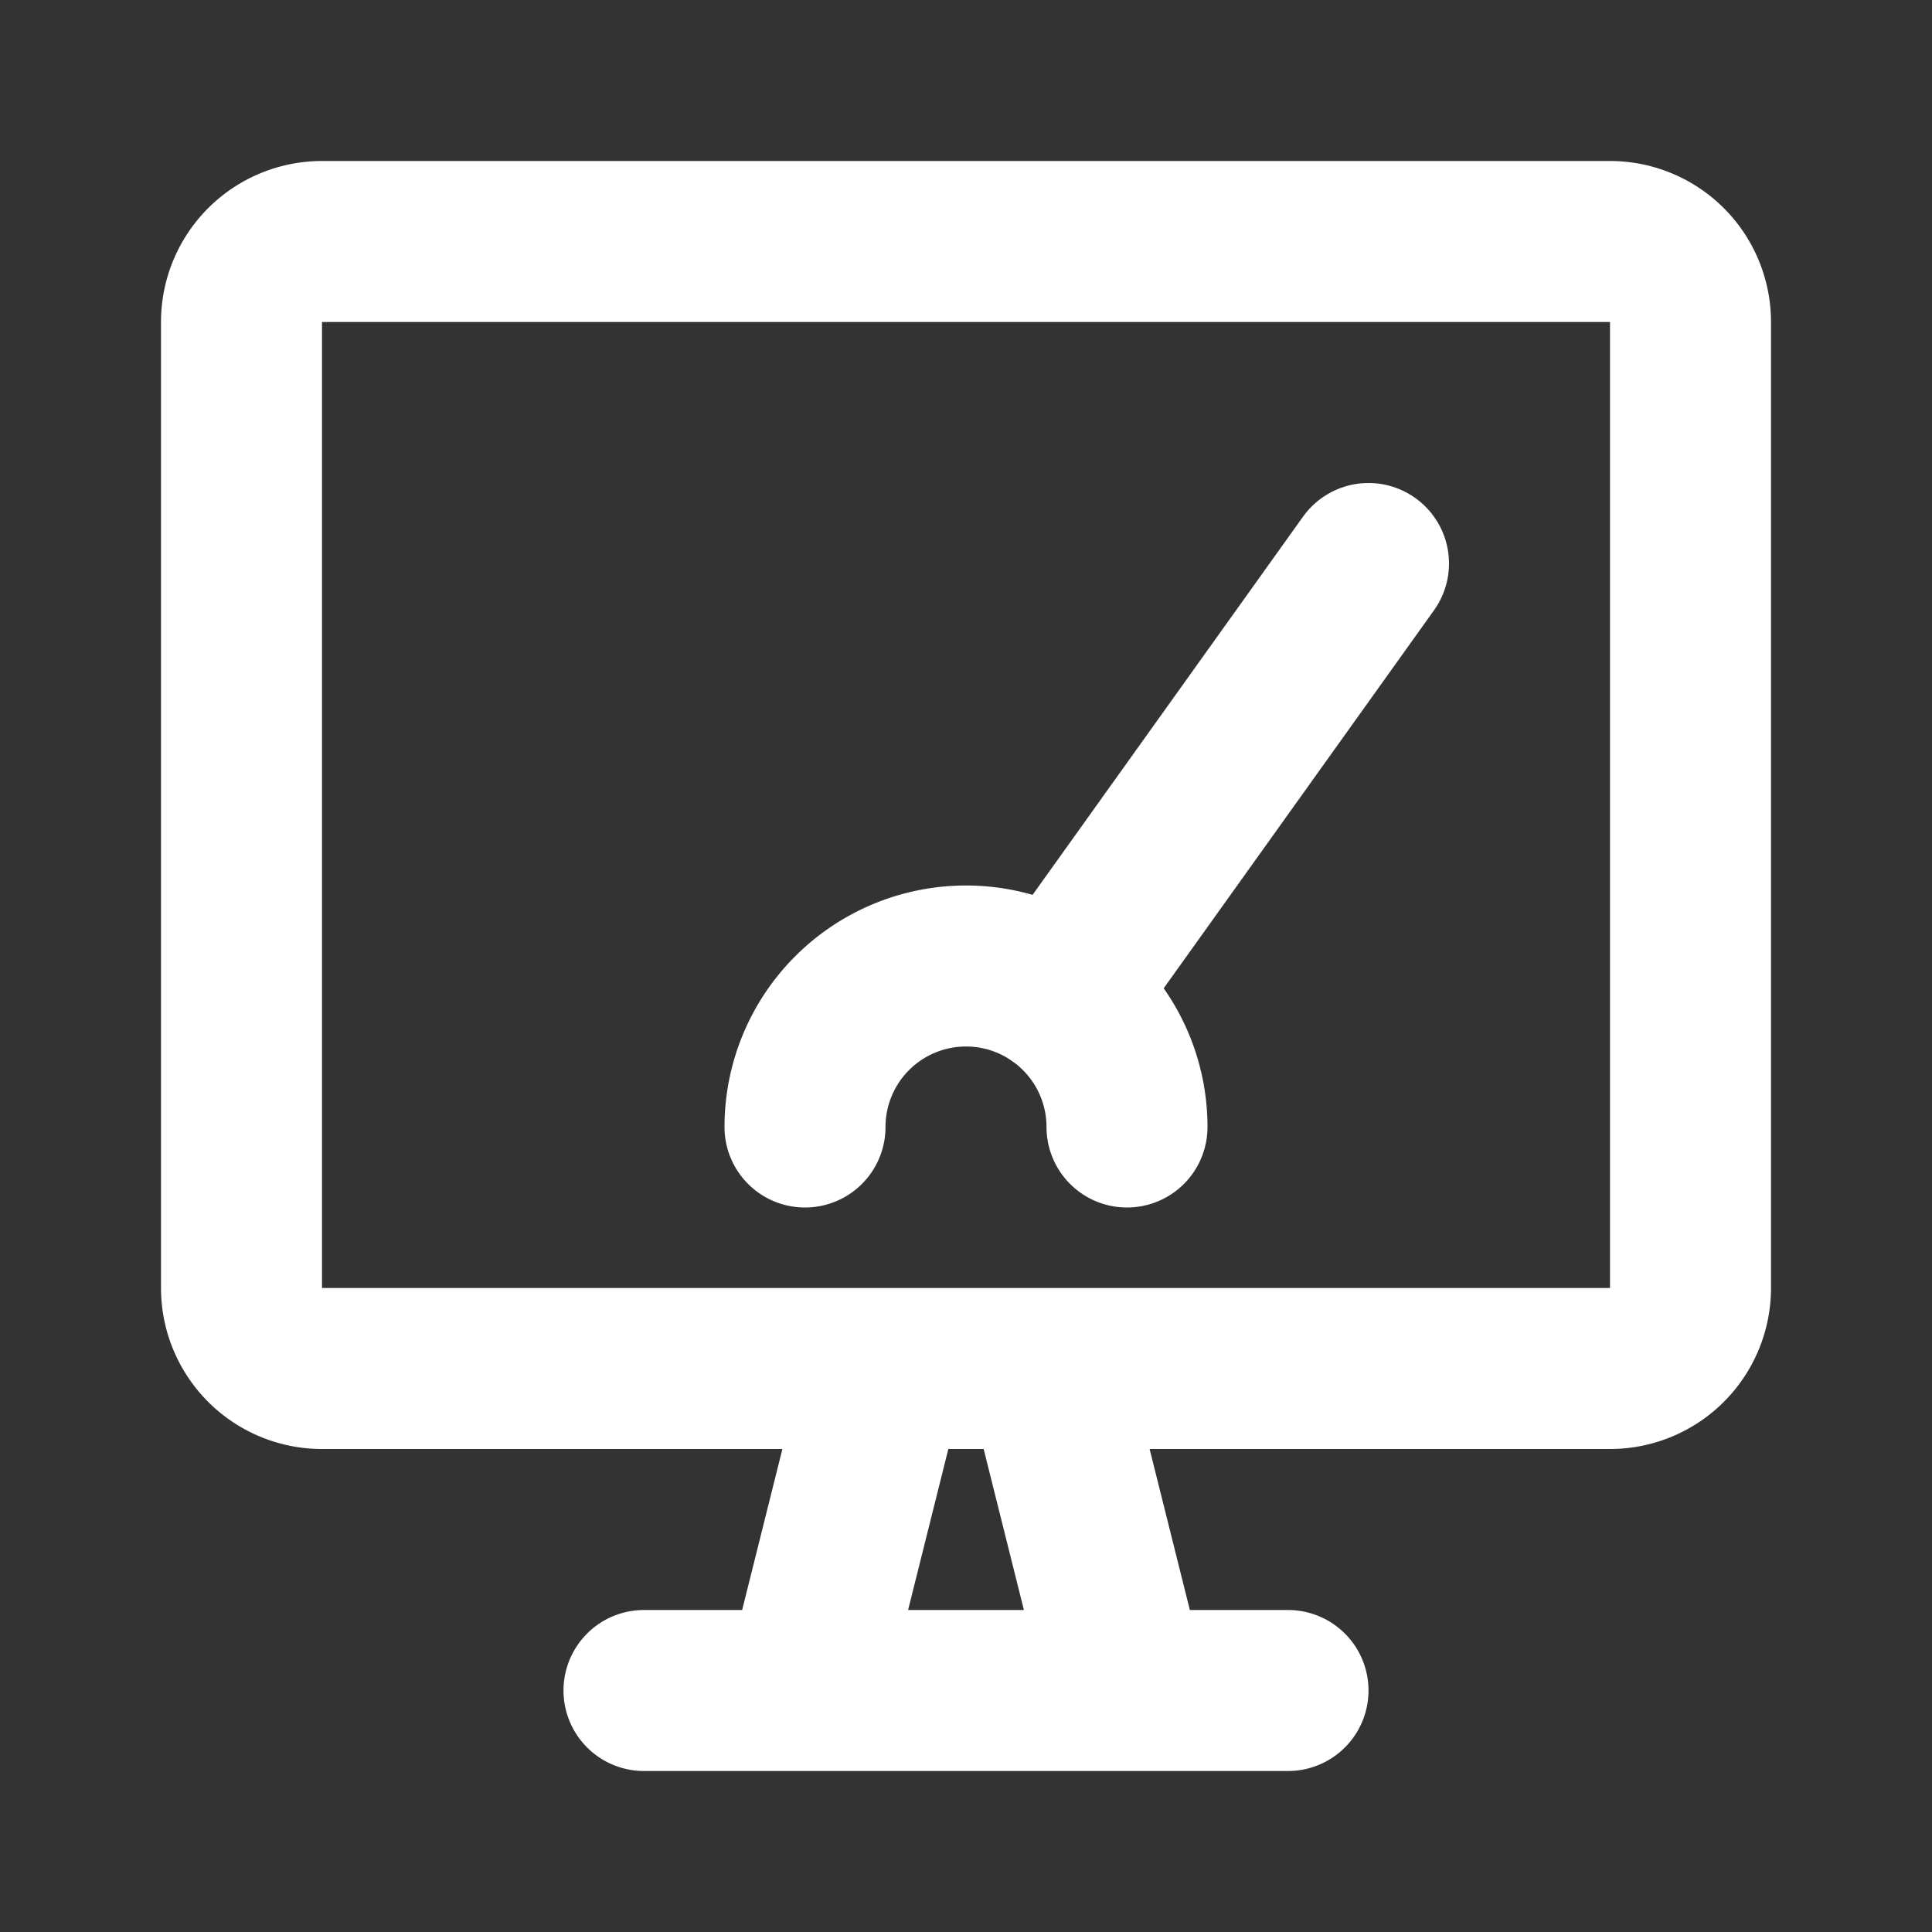 <svg fill="#fff" width="32px" height="32px" viewBox="0 0 24 24" id="dashboard-alt-3" data-name="Line Color" xmlns="http://www.w3.org/2000/svg" class="icon line-color" stroke="#fff"><rect x="0" y="0" width="24" height="24" fill="#333333" stroke="none"/><g id="SVGRepo_bgCarrier" stroke-width="0"></g><g id="SVGRepo_tracerCarrier" stroke-linecap="round" stroke-linejoin="round"></g><g id="SVGRepo_iconCarrier"><line id="secondary" x1="17" y1="7" x2="13.16" y2="12.37" style="fill: none; stroke: #fff; stroke-linecap: round; stroke-linejoin: round; stroke-width: 2;"></line><path id="secondary-2" data-name="secondary" d="M10,14a2,2,0,0,1,4,0" style="fill: none; stroke: #fff; stroke-linecap: round; stroke-linejoin: round; stroke-width: 2;"></path><path id="primary" d="M20,17H4a1,1,0,0,1-1-1V4A1,1,0,0,1,4,3H20a1,1,0,0,1,1,1V16A1,1,0,0,1,20,17Zm-7,0H11l-1,4h4ZM8,21h8" style="fill: none; stroke: #ffffff; stroke-linecap: round; stroke-linejoin: round; stroke-width: 2;"></path></g></svg>
